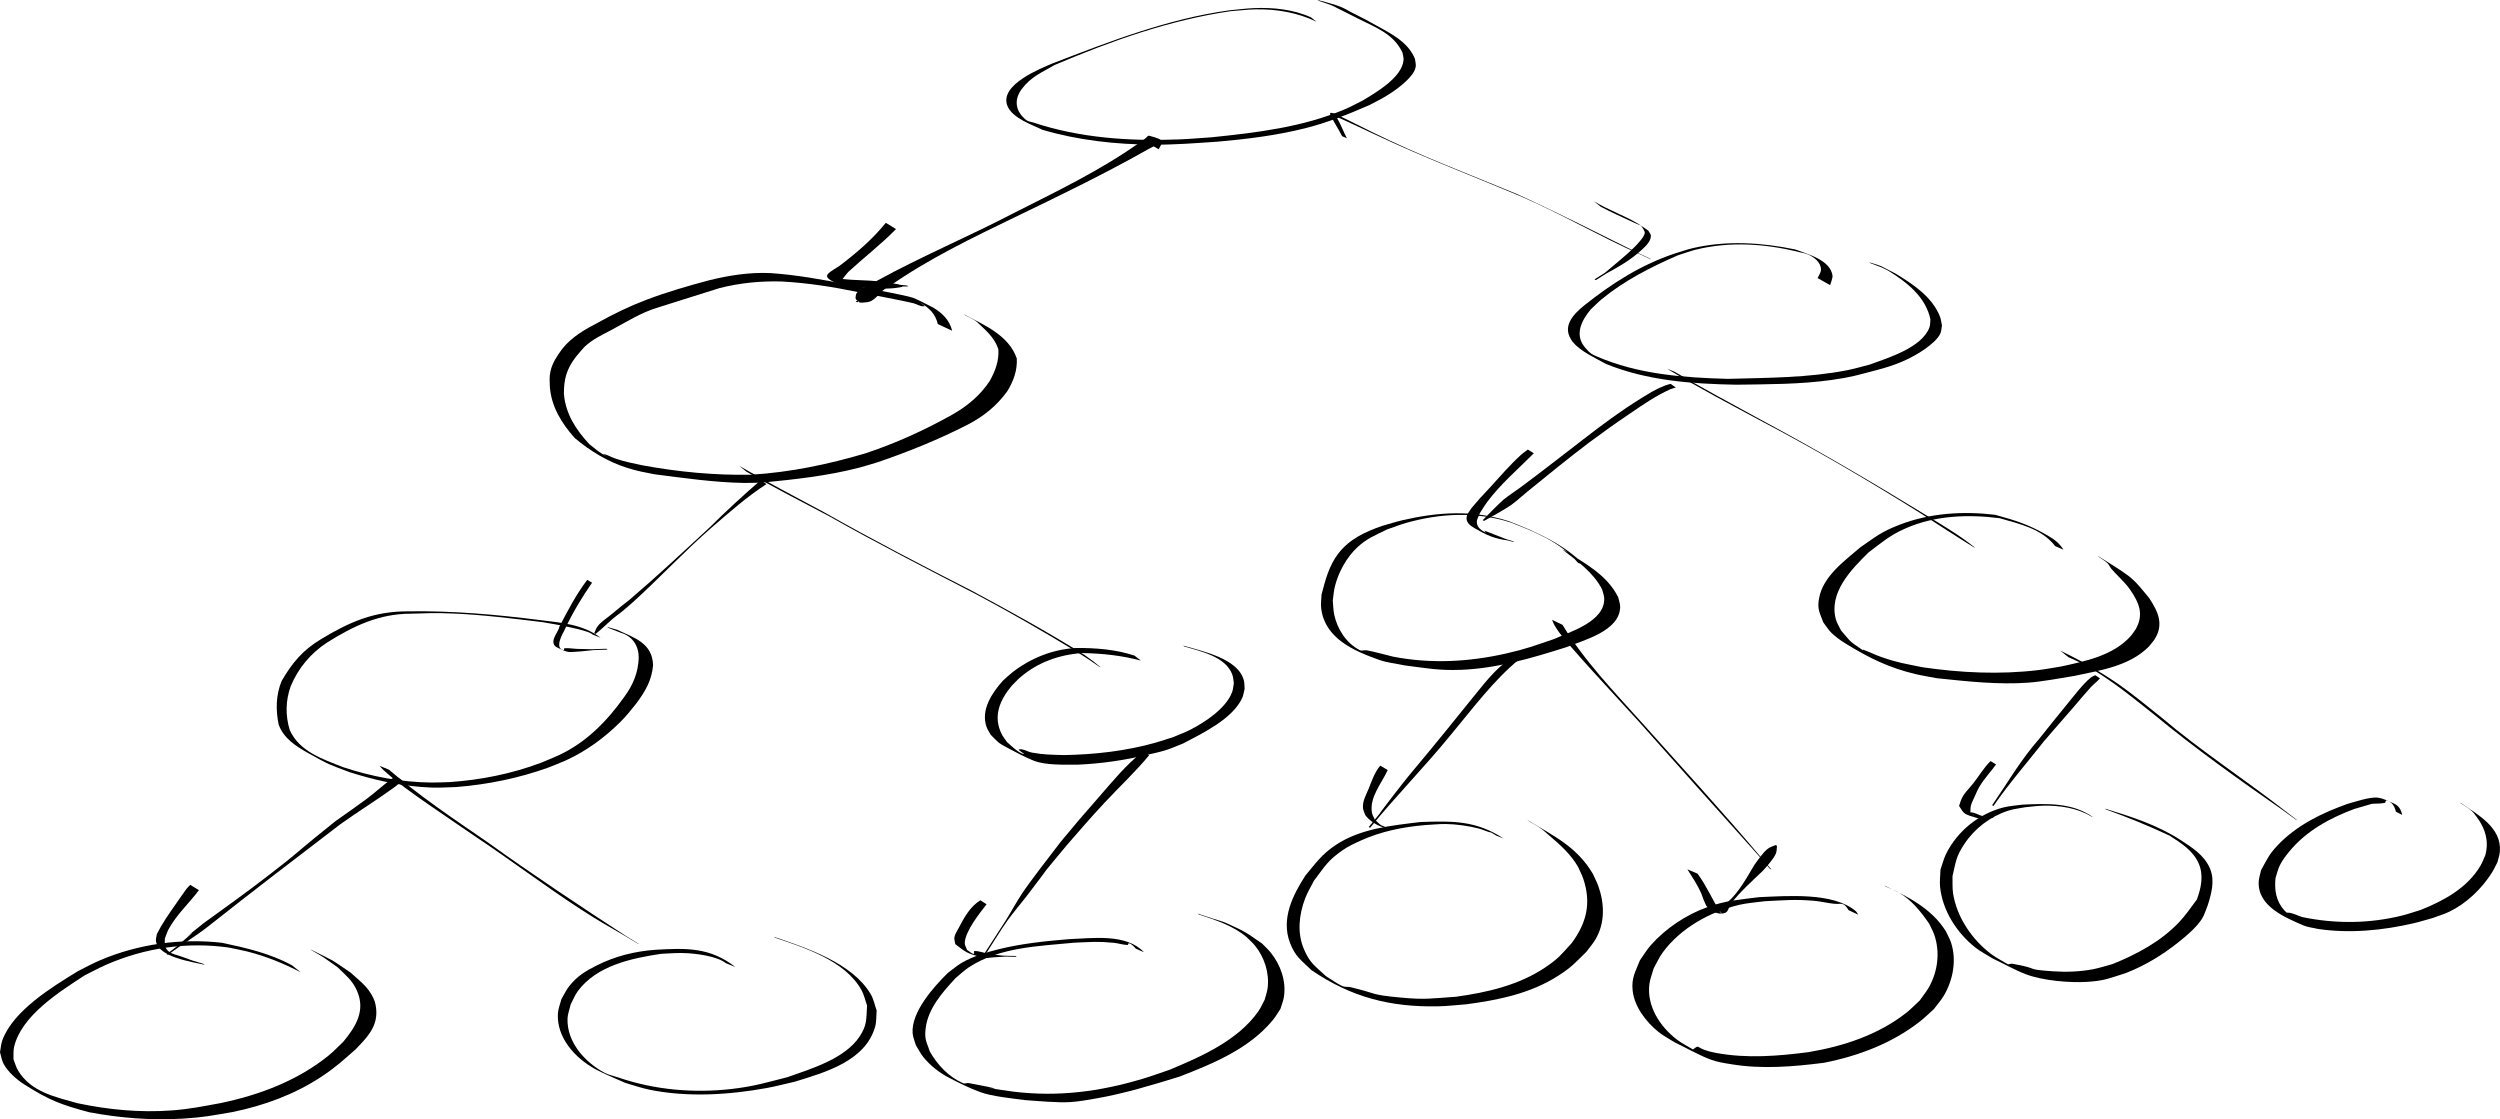 <?xml version="1.0" encoding="UTF-8" standalone="no"?>
<!-- Created with Inkscape (http://www.inkscape.org/) -->

<svg
   width="132.843mm"
   height="59.476mm"
   viewBox="0 0 132.843 59.476"
   version="1.1"
   id="svg1"
   inkscape:version="1.3 (0e150ed6c4, 2023-07-21)"
   sodipodi:docname="drawing.svg"
   xmlns:inkscape="http://www.inkscape.org/namespaces/inkscape"
   xmlns:sodipodi="http://sodipodi.sourceforge.net/DTD/sodipodi-0.dtd"
   xmlns="http://www.w3.org/2000/svg"
   xmlns:svg="http://www.w3.org/2000/svg">
  <sodipodi:namedview
     id="namedview1"
     pagecolor="#ffffff"
     bordercolor="#000000"
     borderopacity="0.25"
     inkscape:showpageshadow="2"
     inkscape:pageopacity="0.0"
     inkscape:pagecheckerboard="0"
     inkscape:deskcolor="#d1d1d1"
     inkscape:document-units="mm"
     inkscape:zoom="1.3959208"
     inkscape:cx="225.29931"
     inkscape:cy="181.95874"
     inkscape:window-width="1358"
     inkscape:window-height="760"
     inkscape:window-x="3"
     inkscape:window-y="3"
     inkscape:window-maximized="1"
     inkscape:current-layer="layer1" />
  <defs
     id="defs1" />
  <g
     inkscape:label="Layer 1"
     inkscape:groupmode="layer"
     id="layer1"
     transform="translate(-22.469,-57.585)">
    <path
       style="fill:#000000;fill-opacity:1;fill-rule:nonzero;stroke:none;stroke-width:0.265"
       id="path365"
       d="m 92.131,58.507 c -0.943,-0.427 -2.008,-0.533 -3.034,-0.491 -0.436,0.018 -0.87,0.078 -1.305,0.117 -3.263,0.449 -6.346,1.649 -9.402,2.824 -0.636,0.275 -2.799,1.121 -2.4,2.227 0.254,0.703 1.413,1.059 1.86,1.294 1.9,0.563 3.897,0.78 5.875,0.794 1.227,0.008 2.222,-0.079 3.446,-0.159 1.566,-0.138 3.139,-0.331 4.667,-0.717 1.17,-0.296 2.278,-0.739 3.381,-1.22 0.701,-0.347 1.393,-0.735 1.964,-1.278 0.203,-0.193 0.465,-0.467 0.513,-0.769 0.022,-0.138 -0.027,-0.279 -0.041,-0.418 -0.301,-0.741 -0.957,-1.161 -1.627,-1.538 -1.005,-0.565 -1.008,-0.558 -1.841,-0.98 -0.523,-0.332 -1.115,-0.447 -1.702,-0.61 0,0 0.063,0.049 0.063,0.049 v 0 c 0.247,0.088 0.501,0.161 0.742,0.265 0.057,0.025 1.258,0.632 1.418,0.713 0.897,0.454 1.824,0.785 2.285,1.773 0.019,0.129 0.067,0.257 0.057,0.387 -0.073,0.94 -1.502,1.753 -2.19,2.167 -0.309,0.151 -0.611,0.319 -0.928,0.454 -2.238,0.953 -4.687,1.242 -7.083,1.489 -0.576,0.038 -1.151,0.09 -1.728,0.113 -2.609,0.102 -5.26,-0.068 -7.75,-0.9 -0.12,-0.041 -0.261,-0.044 -0.361,-0.122 -0.584,-0.454 -0.69,-1.081 -0.231,-1.677 0.495,-0.644 1.033,-0.848 1.733,-1.257 3.002,-1.273 6.108,-2.387 9.348,-2.857 0.443,-0.033 0.886,-0.089 1.33,-0.098 1.111,-0.021 2.234,0.172 3.237,0.658 z" />
    <path
       style="fill:#000000;fill-opacity:1;fill-rule:nonzero;stroke:none;stroke-width:0.265"
       id="path366"
       d="m 84.038,65.517 c 0.23,-0.439 0.386,-0.48 -0.504,-0.719 -0.078,-0.021 -0.133,0.091 -0.198,0.138 -0.115,0.082 -0.228,0.165 -0.343,0.247 -2.088,1.476 -4.402,2.583 -6.676,3.735 -2.385,1.241 -4.869,2.283 -7.227,3.574 -0.186,0.198 -1.072,0.451 -1.139,0.752 -0.103,0.463 0.265,0.189 -0.01,0.359 0,0 0.067,0.044 0.067,0.044 v 0 c 0.344,-0.176 -0.26,0.106 0.563,-0.009 0.449,-0.063 0.675,-0.632 1.076,-0.786 2.147,-1.516 4.526,-2.649 6.886,-3.791 2.347,-1.131 4.691,-2.271 6.96,-3.554 0.134,-0.068 0.266,-0.141 0.403,-0.203 0.074,-0.034 0.272,-0.017 0.229,-0.085 -0.118,-0.186 -0.355,-0.261 -0.533,-0.392 -0.003,0.025 0.005,0.055 -0.009,0.076 -0.056,0.085 -0.165,0.127 -0.216,0.218 z" />
    <path
       style="fill:#000000;fill-opacity:1;fill-rule:nonzero;stroke:none;stroke-width:0.265"
       id="path367"
       d="m 69.538,69.425 c -0.709,0.879 -1.58,1.621 -2.478,2.3 -0.83,0.512 -0.991,0.573 0.323,1.113 0.041,0.017 0.954,0.041 0.955,0.041 0.567,5.3e-4 1.136,0.082 1.702,0.01 0.885,-0.113 -0.186,-0.064 0.694,-0.086 0,0 -0.065,-0.047 -0.065,-0.047 v 0 c -0.947,-0.097 0.204,0.033 -1.032,-0.162 -0.623,-0.099 -1.251,-0.11 -1.88,-0.141 -0.193,-0.016 -0.386,-0.025 -0.578,-0.049 -0.153,-0.019 -0.467,-0.232 -0.455,-0.079 0.016,0.201 0.303,0.27 0.478,0.369 0.039,0.022 -0.059,-0.083 -0.048,-0.126 0.031,-0.124 0.354,-0.489 0.393,-0.537 0.835,-0.769 1.74,-1.461 2.534,-2.275 z" />
    <path
       style="fill:#000000;fill-opacity:1;fill-rule:nonzero;stroke:none;stroke-width:0.265"
       id="path368"
       d="m 73.064,75.161 c -0.146,-0.57 -0.504,-0.923 -0.992,-1.223 -0.357,-0.175 -0.703,-0.373 -1.071,-0.524 -0.166,-0.068 -1.062,-0.247 -1.192,-0.273 -0.762,-0.152 -1.526,-0.294 -2.29,-0.437 -1.362,-0.265 -2.726,-0.514 -4.111,-0.608 -1.114,-0.052 -2.22,0.123 -3.297,0.392 -1.109,0.297 -2.212,0.617 -3.286,1.024 -0.892,0.339 -1.746,0.748 -2.577,1.215 -0.708,0.366 -1.386,0.755 -1.892,1.38 -0.265,0.362 -0.54,0.757 -0.636,1.205 -0.068,0.316 -0.043,0.498 -0.034,0.823 0.08,1.064 0.627,1.941 1.317,2.72 0.823,0.695 1.776,1.274 2.809,1.597 0.551,0.172 0.859,0.219 1.428,0.334 1.577,0.202 3.168,0.433 4.762,0.461 0.322,0.006 0.645,-0.013 0.967,-0.019 1.737,-0.167 3.484,-0.357 5.178,-0.799 0.333,-0.087 0.659,-0.195 0.989,-0.292 1.62,-0.554 3.209,-1.2 4.735,-1.977 0.858,-0.444 1.558,-1.005 2.122,-1.786 0.329,-0.529 0.541,-1.117 0.505,-1.743 -0.429,-1.238 -1.738,-1.778 -2.812,-2.345 0,0 0.062,0.05 0.062,0.05 v 0 c 0.176,0.093 0.362,0.17 0.529,0.279 0.109,0.071 0.198,0.169 0.294,0.256 0.394,0.36 0.78,0.749 0.947,1.269 0.044,0.602 -0.163,1.167 -0.457,1.687 -0.504,0.772 -1.205,1.348 -2.007,1.8 -1.465,0.822 -3.003,1.517 -4.597,2.047 -1.976,0.587 -4.006,1.009 -6.067,1.135 -1.938,0.039 -3.868,-0.146 -5.775,-0.497 -0.574,-0.124 -0.888,-0.174 -1.442,-0.36 -0.217,-0.073 -0.417,-0.196 -0.639,-0.249 -0.072,-0.017 0.241,0.173 0.175,0.137 -0.431,-0.234 -0.548,-0.354 -0.926,-0.657 -0.705,-0.753 -1.264,-1.612 -1.349,-2.668 -0.006,-0.798 0.15,-1.337 0.642,-1.976 0.08,-0.095 0.36,-0.435 0.454,-0.525 0.392,-0.375 0.893,-0.616 1.367,-0.863 0.831,-0.437 1.628,-0.961 2.536,-1.227 1.087,-0.35 2.18,-0.682 3.267,-1.029 1.083,-0.277 2.196,-0.386 3.314,-0.352 1.358,0.074 2.699,0.282 4.03,0.559 0.769,0.152 1.541,0.293 2.309,0.453 0.22,0.046 0.44,0.09 0.658,0.145 0.188,0.047 0.366,0.181 0.559,0.16 0.097,-0.011 -0.143,-0.132 -0.214,-0.198 0.471,0.271 0.82,0.592 0.944,1.141 z" />
    <path
       style="fill:#000000;fill-opacity:1;fill-rule:nonzero;stroke:none;stroke-width:0.265"
       id="path369"
       d="m 94.039,64.934 c -0.179,-0.34 -0.306,-0.699 -0.499,-1.033 -0.013,-0.03 -0.041,-0.057 -0.038,-0.09 0.002,-0.023 0.057,0.011 0.192,0.072 0.131,0.059 0.263,0.117 0.394,0.176 0.479,0.219 1.009,0.469 1.48,0.69 2.496,1.18 5.078,2.162 7.621,3.231 2.197,0.943 4.261,2.16 6.446,3.129 0.19,0.087 0.38,0.175 0.57,0.262 0,0 -0.063,-0.05 -0.063,-0.05 v 0 c -0.19,-0.087 -0.38,-0.175 -0.57,-0.262 -2.152,-1.07 -4.298,-2.158 -6.483,-3.158 -2.577,-1.07 -5.196,-2.051 -7.698,-3.293 -0.543,-0.268 -1.083,-0.545 -1.629,-0.807 -0.049,-0.024 -0.455,-0.249 -0.594,-0.218 -0.053,0.012 0.011,0.176 0.022,0.161 0.179,0.37 0.409,0.71 0.594,1.076 z" />
    <path
       style="fill:#000000;fill-opacity:1;fill-rule:nonzero;stroke:none;stroke-width:0.265"
       id="path370"
       d="m 107.523,68.565 c 0.56,0.31 1.153,0.554 1.729,0.832 0.479,0.231 0.36,0.091 0.522,0.332 0.031,0.08 0.105,0.155 0.094,0.241 -0.03,0.22 -0.444,0.64 -0.543,0.74 -0.489,0.487 -1.048,0.915 -1.569,1.366 -0.186,0.117 -0.371,0.235 -0.557,0.352 0,0 0.067,0.043 0.067,0.043 v 0 c 0.186,-0.117 0.371,-0.235 0.557,-0.352 0.652,-0.352 1.276,-0.71 1.828,-1.21 0.192,-0.174 0.541,-0.469 0.543,-0.789 7.9e-4,-0.103 -0.091,-0.184 -0.136,-0.277 -0.18,-0.122 -0.354,-0.255 -0.541,-0.367 -0.754,-0.454 -1.606,-0.738 -2.355,-1.202 z" />
    <path
       style="fill:#000000;fill-opacity:1;fill-rule:nonzero;stroke:none;stroke-width:0.265"
       id="path371"
       d="m 119.718,72.739 c 0.029,-0.089 0.138,-0.407 0.129,-0.487 -0.098,-0.861 -1.356,-1.168 -1.974,-1.409 -1.773,-0.371 -3.635,-0.49 -5.415,-0.082 -0.337,0.077 -0.663,0.196 -0.995,0.294 -1.798,0.602 -3.348,1.589 -4.818,2.764 -0.617,0.499 -1.222,1.16 -0.596,1.943 0.405,0.506 1.287,0.893 1.754,1.16 2.194,0.894 4.564,1.06 6.906,1.105 1.696,-0.025 3.408,-0.015 5.093,-0.253 1.091,-0.154 1.375,-0.26 2.432,-0.536 0.911,-0.235 1.779,-0.577 2.547,-1.127 0.255,-0.183 0.644,-0.487 0.789,-0.795 0.063,-0.135 0.059,-0.292 0.089,-0.438 -0.035,-0.155 -0.046,-0.318 -0.104,-0.466 -0.414,-1.06 -1.444,-1.732 -2.367,-2.293 -1.012,-0.51 -0.542,-0.329 -1.387,-0.597 0,0 0.063,0.049 0.063,0.049 v 0 c 0.747,0.288 0.431,0.143 0.961,0.408 0.983,0.617 1.967,1.378 2.221,2.575 -0.017,0.141 -0.003,0.29 -0.051,0.424 -0.395,1.084 -2.227,1.631 -3.17,1.978 -0.4,0.1 -0.795,0.221 -1.199,0.3 -2.082,0.41 -4.231,0.401 -6.342,0.46 -2.371,-0.063 -4.773,-0.24 -6.978,-1.196 -0.272,-0.123 -0.317,-0.128 -0.609,-0.467 -0.579,-0.672 -0.194,-1.434 0.292,-2.019 0.197,-0.184 0.384,-0.379 0.591,-0.551 1.197,-0.989 2.619,-1.707 4.032,-2.326 0.324,-0.102 0.642,-0.225 0.972,-0.307 1.794,-0.444 3.677,-0.319 5.455,0.124 0.165,0.043 0.337,0.064 0.494,0.13 0.319,0.134 0.706,0.421 0.697,0.815 -0.003,0.138 -0.115,0.321 -0.179,0.44 z" />
    <path
       style="fill:#000000;fill-opacity:1;fill-rule:nonzero;stroke:none;stroke-width:0.265"
       id="path372"
       d="m 62.882,83.107 c -0.918,0.797 -1.812,1.617 -2.675,2.474 -1.416,1.308 -2.822,2.627 -4.29,3.876 -1.706,1.342 0.41,-0.331 -1.039,0.838 -0.225,0.181 -0.5,0.352 -0.671,0.596 -0.072,0.103 -0.108,0.226 -0.163,0.339 0,0 0.069,0.041 0.069,0.041 v 0 c 0.345,-0.264 0.634,-0.571 0.967,-0.849 0.156,-0.131 0.325,-0.245 0.482,-0.374 0.186,-0.153 0.365,-0.315 0.547,-0.472 1.417,-1.288 2.724,-2.692 4.168,-3.952 0.943,-0.81 1.874,-1.64 2.921,-2.317 z" />
    <path
       style="fill:#000000;fill-opacity:1;fill-rule:nonzero;stroke:none;stroke-width:0.265"
       id="path373"
       d="m 53.672,88.398 c -0.587,0.773 -1.038,1.636 -1.482,2.495 -0.048,0.268 -0.424,0.636 -0.286,0.935 0.033,0.073 0.104,0.129 0.176,0.164 0.64,0.313 0.57,0.242 1.216,0.21 0.951,-0.097 0.465,-0.063 1.459,-0.098 0,0 -0.065,-0.047 -0.065,-0.047 v 0 c -1.034,0.036 -0.507,0.032 -1.583,0.007 -0.215,-0.011 -0.43,-0.053 -0.644,-0.033 -0.035,0.003 -0.008,0.104 -0.043,0.098 -0.514,-0.091 -0.049,-0.881 0.051,-1.077 0.41,-0.88 0.904,-1.709 1.459,-2.505 z" />
    <path
       style="fill:#000000;fill-opacity:1;fill-rule:nonzero;stroke:none;stroke-width:0.265"
       id="path374"
       d="m 54.384,91.474 c -0.942,-0.721 -2.092,-0.799 -3.228,-0.941 -2.331,-0.296 -4.67,-0.502 -7.021,-0.464 -1.797,-2.01e-4 -3.08,0.559 -4.58,1.462 -0.988,0.585 -1.561,1.271 -2.124,2.244 -0.303,0.743 -0.316,1.543 -0.153,2.318 0.269,0.733 0.918,1.147 1.574,1.513 1.215,0.677 1.059,0.577 2.191,1.009 1.237,0.395 2.521,0.687 3.819,0.788 0.796,0.062 1.067,0.03 1.863,0.002 1.653,-0.132 3.306,-0.468 4.869,-1.03 0.322,-0.116 0.633,-0.258 0.949,-0.387 1.079,-0.492 2.055,-1.209 2.895,-2.045 0.326,-0.324 0.551,-0.619 0.837,-0.971 0.488,-0.659 0.821,-1.218 0.898,-2.039 -0.038,-1.176 -0.985,-1.454 -1.921,-1.887 -0.173,-0.049 -0.347,-0.098 -0.52,-0.147 0,0 0.063,0.049 0.063,0.049 v 0 c 0.221,0.087 0.441,0.174 0.662,0.26 0.623,0.182 0.956,0.697 0.952,1.329 -0.024,0.77 -0.299,1.442 -0.757,2.064 -0.925,1.301 -2.035,2.443 -3.508,3.121 -0.31,0.132 -0.616,0.276 -0.931,0.395 -1.555,0.585 -3.199,0.913 -4.854,1.025 -0.312,0.008 -0.624,0.027 -0.936,0.025 -1.603,-0.013 -3.199,-0.312 -4.718,-0.816 -1.082,-0.429 -2.327,-0.827 -2.841,-1.977 -0.232,-0.769 -0.223,-1.561 0.052,-2.323 0.399,-0.962 1.061,-1.756 1.938,-2.327 1.395,-0.875 2.763,-1.531 4.454,-1.53 0.958,-0.027 1.208,-0.049 2.179,-0.011 1.614,0.063 3.217,0.269 4.819,0.462 0.759,0.121 2.488,0.442 2.647,0.656 z" />
    <path
       style="fill:#000000;fill-opacity:1;fill-rule:nonzero;stroke:none;stroke-width:0.265"
       id="path375"
       d="m 62.14,82.653 c 1.436,0.83 2.913,1.586 4.379,2.358 2.572,1.456 5.203,2.799 7.828,4.156 1.817,0.97 3.604,1.997 5.362,3.071 0.835,0.533 0.446,0.274 1.171,0.774 0,0 0.074,0.03 0.074,0.03 v 0 C 80.43,92.619 80.714,92.838 80.099,92.389 78.151,91.17 76.132,90.06 74.107,88.974 71.47,87.631 68.845,86.268 66.269,84.81 64.755,84.001 63.236,83.202 61.752,82.341 Z" />
    <path
       style="fill:#000000;fill-opacity:1;fill-rule:nonzero;stroke:none;stroke-width:0.265"
       id="path376"
       d="m 82.754,92.422 c -1.009,-0.333 -2.075,-0.413 -3.131,-0.404 -1.238,0.076 -2.39,0.539 -3.367,1.299 -0.174,0.136 -0.33,0.293 -0.496,0.439 -0.576,0.641 -1.187,1.548 -0.869,2.455 0.052,0.149 0.148,0.278 0.221,0.417 0.375,0.373 0.364,0.416 0.849,0.672 0.466,0.246 0.929,0.5 1.417,0.698 0.647,0.262 1.653,0.216 2.335,0.22 1.277,-0.052 2.542,-0.24 3.783,-0.539 0.315,-0.076 0.633,-0.14 0.941,-0.239 0.307,-0.098 0.602,-0.234 0.903,-0.351 1.017,-0.532 2.632,-1.306 3.137,-2.418 0.069,-0.152 0.085,-0.323 0.128,-0.484 -0.014,-0.151 -0.001,-0.307 -0.041,-0.453 -0.313,-1.17 -2.212,-1.543 -3.226,-1.846 0,0 0.063,0.049 0.063,0.049 v 0 c 0.846,0.253 2.199,0.534 2.55,1.495 0.052,0.142 0.054,0.298 0.081,0.447 -0.03,0.161 -0.034,0.329 -0.091,0.482 -0.323,0.862 -1.424,1.589 -2.199,1.988 -0.294,0.152 -0.608,0.264 -0.912,0.396 -0.32,0.101 -0.637,0.213 -0.961,0.304 -1.575,0.444 -3.224,0.629 -4.856,0.659 -0.698,-0.025 -1.035,-0.011 -1.715,-0.134 -0.229,-0.042 -0.449,-0.211 -0.678,-0.169 -0.115,0.021 0.364,0.266 0.249,0.247 -0.275,-0.045 -0.699,-0.468 -0.893,-0.64 -0.093,-0.138 -0.203,-0.266 -0.278,-0.415 -0.474,-0.947 -0.107,-1.803 0.519,-2.558 0.152,-0.152 0.295,-0.314 0.457,-0.455 0.93,-0.807 2.096,-1.219 3.315,-1.298 1.043,0.02 2.096,0.128 3.104,0.402 z" />
    <path
       style="fill:#000000;fill-opacity:1;fill-rule:nonzero;stroke:none;stroke-width:0.265"
       id="path377"
       d="m 111.242,77.982 c -0.1,0.03 -0.203,0.05 -0.3,0.089 -0.521,0.208 -0.764,0.369 -1.269,0.679 -1.075,0.661 -2.066,1.403 -3.064,2.174 -1.112,0.857 -2.218,1.722 -3.346,2.558 -0.305,0.226 -0.628,0.428 -0.921,0.67 -0.18,0.148 -0.872,0.855 -1.085,1.071 0,0 0.068,0.043 0.068,0.043 v 0 c 0.36,-0.202 1.142,-0.631 1.441,-0.846 0.302,-0.217 0.573,-0.473 0.861,-0.708 1.079,-0.883 2.161,-1.761 3.272,-2.604 1.121,-0.815 1.115,-0.824 2.203,-1.564 0.678,-0.46 1.373,-0.944 2.127,-1.276 0.092,-0.041 0.193,-0.06 0.289,-0.091 z" />
    <path
       style="fill:#000000;fill-opacity:1;fill-rule:nonzero;stroke:none;stroke-width:0.265"
       id="path378"
       d="m 103.652,81.473 c -0.119,0.092 -0.245,0.176 -0.356,0.277 -0.58,0.524 -1.094,1.125 -1.62,1.701 -0.924,1.01 -0.227,0.212 -1.021,1.138 -0.082,0.143 -0.208,0.268 -0.246,0.428 -0.074,0.318 0.182,0.498 0.411,0.632 0.658,0.384 1.062,0.559 1.757,0.651 0.117,0.031 0.235,0.063 0.352,0.094 0,0 -0.063,-0.049 -0.063,-0.049 v 0 c -0.128,-0.04 -0.256,-0.08 -0.385,-0.12 -0.012,-0.005 -1.116,-0.439 -1.125,-0.442 -0.038,-0.009 0.092,0.117 0.058,0.101 -0.213,-0.101 -0.48,-0.283 -0.471,-0.567 0.005,-0.163 0.107,-0.309 0.161,-0.463 0.123,-0.19 0.236,-0.387 0.37,-0.569 0.719,-0.973 1.648,-1.76 2.497,-2.613 z" />
    <path
       style="fill:#000000;fill-opacity:1;fill-rule:nonzero;stroke:none;stroke-width:0.265"
       id="path379"
       d="m 106.705,87.657 c -1.095,-1.142 -2.606,-1.814 -4.059,-2.377 -1.898,-0.608 -3.73,-0.497 -5.653,-0.052 -0.367,0.085 -0.725,0.203 -1.088,0.304 -0.887,0.309 -1.729,0.697 -2.317,1.46 -0.496,0.643 -0.696,1.418 -0.896,2.185 -0.006,0.245 -0.049,0.491 -0.019,0.734 0.193,1.596 1.731,2.257 3.071,2.735 0.436,0.155 0.904,0.197 1.356,0.295 1.139,0.146 1.818,0.28 2.974,0.238 1.928,-0.07 3.797,-0.626 5.621,-1.203 0.906,-0.37 2.836,-0.853 2.866,-2.132 0.004,-0.178 -0.07,-0.349 -0.105,-0.524 -0.593,-1.193 -1.793,-1.821 -2.879,-2.497 0,0 -0.074,-0.029 -0.074,-0.029 v 0 c 0.783,0.613 1.636,1.206 2.099,2.113 0.037,0.16 0.108,0.316 0.112,0.48 0.03,1.228 -1.81,1.767 -2.661,2.152 -1.043,0.353 -1.462,0.524 -2.564,0.773 -1.98,0.448 -3.995,0.554 -5.996,0.165 -0.464,-0.112 -0.923,-0.245 -1.392,-0.336 -0.124,-0.024 -0.267,0.047 -0.38,-0.011 -0.711,-0.366 -1.185,-1.107 -1.352,-1.868 -0.055,-0.25 -0.053,-0.51 -0.079,-0.765 0.038,-0.253 0.051,-0.512 0.114,-0.76 0.193,-0.762 0.623,-1.545 1.204,-2.082 0.508,-0.469 0.952,-0.632 1.567,-0.938 0.34,-0.116 0.674,-0.25 1.019,-0.348 1.814,-0.513 3.717,-0.607 5.525,-0.03 1.295,0.5 2.682,1.06 3.599,2.15 z" />
    <path
       style="fill:#000000;fill-opacity:1;fill-rule:nonzero;stroke:none;stroke-width:0.265"
       id="path380"
       d="m 111.051,77.179 c 1.682,1.019 3.43,1.931 5.162,2.863 2.833,1.491 5.591,3.113 8.303,4.812 0.942,0.609 1.879,1.222 2.834,1.811 0,0 0.074,0.029 0.074,0.029 v 0 c -0.795,-0.648 -1.681,-1.164 -2.553,-1.702 -2.915,-1.784 -5.864,-3.512 -8.877,-5.126 -1.532,-0.835 -3.067,-1.664 -4.574,-2.543 z" />
    <path
       style="fill:#000000;fill-opacity:1;fill-rule:nonzero;stroke:none;stroke-width:0.265"
       id="path381"
       d="m 132.113,86.795 c -0.196,-0.335 -0.49,-0.554 -0.824,-0.747 -1.017,-0.591 -1.687,-0.801 -2.802,-1.108 -1.704,-0.205 -3.476,-0.095 -5.09,0.532 -0.989,0.384 -1.223,0.613 -2.079,1.198 -0.842,0.731 -1.981,1.529 -2.192,2.72 -0.102,0.574 0.036,0.741 0.226,1.262 0.146,0.187 0.266,0.398 0.437,0.562 0.215,0.207 0.459,0.387 0.713,0.544 1.279,0.791 2.344,1.316 3.783,1.653 0.367,0.086 0.741,0.142 1.111,0.213 1.609,0.168 3.248,0.353 4.869,0.234 0.693,-0.051 1.759,-0.245 2.443,-0.36 1.347,-0.29 2.869,-0.508 3.904,-1.516 0.119,-0.116 0.212,-0.255 0.318,-0.382 0.542,-0.815 0.228,-1.496 -0.259,-2.237 -0.346,-0.409 -0.68,-0.864 -1.113,-1.188 -0.495,-0.372 -1.038,-0.676 -1.557,-1.014 0,0 -0.074,-0.029 -0.074,-0.029 v 0 c 0.175,0.125 0.366,0.23 0.524,0.375 0.087,0.08 0.127,0.202 0.203,0.293 0.322,0.384 0.718,0.707 1.006,1.121 0.476,0.696 0.743,1.302 0.295,2.098 -0.093,0.127 -0.174,0.264 -0.28,0.38 -0.934,1.027 -2.389,1.317 -3.679,1.6 -0.408,0.064 -0.814,0.144 -1.224,0.193 -2.043,0.244 -4.119,0.145 -6.15,-0.153 -0.926,-0.19 -1.291,-0.233 -2.18,-0.542 -0.333,-0.115 -0.649,-0.275 -0.981,-0.396 -0.013,-0.005 0.021,0.05 0.009,0.042 -0.792,-0.54 -0.589,-0.387 -1.171,-1.054 -0.092,-0.199 -0.22,-0.385 -0.277,-0.596 -0.388,-1.423 0.822,-2.651 1.729,-3.547 0.715,-0.538 1.112,-0.9 1.943,-1.271 1.576,-0.705 3.34,-0.768 5.025,-0.556 1.059,0.305 2.249,0.56 2.953,1.481 z" />
    <path
       style="fill:#000000;fill-opacity:1;fill-rule:nonzero;stroke:none;stroke-width:0.265"
       id="path382"
       d="m 43.494,98.829 c -0.067,0.044 -0.137,0.085 -0.202,0.133 -0.465,0.342 -0.889,0.736 -1.352,1.082 -0.474,0.353 -1.162,0.833 -1.638,1.168 -0.354,0.285 -0.71,0.568 -1.061,0.856 -1.565,1.285 -0.816,0.721 -2.458,1.995 -1.141,0.886 -2.315,1.724 -3.485,2.57 -2.74,2.205 0.856,-0.724 -1.411,1.222 -0.178,0.153 -0.373,0.284 -0.559,0.426 0,0 0.068,0.043 0.068,0.043 v 0 c 0.704,-0.537 1.463,-0.978 2.157,-1.53 2.316,-1.831 4.661,-3.626 7.008,-5.417 0.933,-0.667 1.912,-1.27 2.84,-1.942 0.195,-0.141 0.284,-0.228 0.45,-0.378 z" />
    <path
       style="fill:#000000;fill-opacity:1;fill-rule:nonzero;stroke:none;stroke-width:0.265"
       id="path383"
       d="m 32.577,104.604 c -0.066,0.071 -0.139,0.136 -0.199,0.212 -0.078,0.098 -0.562,0.8 -0.596,0.848 -0.364,0.519 -0.693,0.988 -0.979,1.555 -0.014,0.136 -0.072,0.274 -0.042,0.407 0.181,0.823 1.863,1.062 2.581,1.224 0,0 -0.063,-0.049 -0.063,-0.049 v 0 c -0.63,-0.187 -0.489,-0.135 -1.175,-0.39 -0.354,-0.131 -0.721,-0.145 -0.858,-0.537 -0.046,-0.131 -0.011,-0.278 -0.017,-0.416 0.066,-0.165 0.114,-0.339 0.198,-0.496 0.418,-0.775 1.092,-1.376 1.611,-2.077 z" />
    <path
       style="fill:#000000;fill-opacity:1;fill-rule:nonzero;stroke:none;stroke-width:0.265"
       id="path384"
       d="m 37.979,108.875 c -1.156,-0.628 -2.43,-0.921 -3.706,-1.192 -2.194,-0.251 -4.446,0.061 -6.484,0.926 -0.4,0.17 -0.78,0.383 -1.17,0.575 -1.356,0.833 -3.441,2.089 -4.024,3.674 -0.075,0.204 -0.084,0.426 -0.126,0.639 0.064,0.207 0.089,0.43 0.192,0.621 0.227,0.424 0.701,0.839 1.095,1.089 1.359,0.862 1.979,1.083 3.449,1.479 1.637,0.308 3.316,0.443 4.981,0.34 1.151,-0.071 1.533,-0.165 2.659,-0.353 1.666,-0.346 3.283,-0.934 4.707,-1.877 0.789,-0.523 1.111,-0.84 1.809,-1.447 0.56,-0.58 1.137,-1.149 1.106,-2.017 -0.008,-0.234 -0.049,-0.473 -0.146,-0.686 -0.283,-0.622 -0.735,-0.933 -1.226,-1.382 -1.285,-0.865 -0.581,-0.444 -2.129,-1.234 0,0 0.062,0.05 0.062,0.05 v 0 c 0.869,0.513 0.407,0.22 1.374,0.899 0.429,0.421 0.778,0.679 1.029,1.238 0.479,1.067 -0.054,1.919 -0.723,2.727 -0.261,0.244 -0.504,0.508 -0.782,0.733 -1.661,1.341 -3.682,2.097 -5.751,2.527 -0.968,0.174 -1.606,0.314 -2.591,0.387 -1.675,0.123 -3.366,-0.037 -5.005,-0.386 -1.185,-0.336 -2.45,-0.591 -3.145,-1.726 -0.114,-0.186 -0.166,-0.404 -0.248,-0.606 0.011,-0.221 -0.018,-0.447 0.033,-0.662 0.395,-1.671 2.427,-2.933 3.748,-3.797 0.388,-0.191 0.768,-0.401 1.165,-0.574 2.047,-0.89 4.256,-1.213 6.47,-0.908 0.333,0.071 0.669,0.129 1,0.212 0.994,0.25 1.942,0.636 2.849,1.108 z" />
    <path
       style="fill:#000000;fill-opacity:1;fill-rule:nonzero;stroke:none;stroke-width:0.265"
       id="path385"
       d="m 42.637,98.278 c 0.066,0.072 0.126,0.149 0.197,0.215 0.736,0.682 1.576,1.259 2.395,1.832 0.455,0.319 2.165,1.483 2.596,1.777 1.863,1.243 3.649,2.6 5.53,3.818 0.958,0.621 1.314,0.812 2.274,1.368 0.243,0.145 0.485,0.291 0.728,0.436 0,0 0.075,0.029 0.075,0.029 v 0 c -0.225,-0.139 -0.451,-0.277 -0.676,-0.416 -2.512,-1.634 -5.005,-3.294 -7.44,-5.043 -1.768,-1.213 -3.554,-2.41 -5.181,-3.812 z" />
    <path
       style="fill:#000000;fill-opacity:1;fill-rule:nonzero;stroke:none;stroke-width:0.265"
       id="path386"
       d="m 61.543,108.969 c -1.348,-1.054 -2.609,-1.01 -4.237,-0.916 -1.101,0.079 -2.148,0.338 -3.135,0.836 -0.611,0.308 -1.024,0.558 -1.454,1.095 -0.169,0.212 -0.279,0.465 -0.419,0.697 -0.061,0.252 -0.169,0.497 -0.184,0.757 -0.074,1.291 0.92,2.372 1.979,2.953 0.515,0.282 1.067,0.49 1.601,0.735 0.428,0.121 0.847,0.274 1.283,0.363 2.027,0.411 4.198,0.279 6.22,-0.087 0.502,-0.091 0.996,-0.224 1.494,-0.336 1.589,-0.488 3.77,-1.087 4.283,-2.935 0.076,-0.275 0.052,-0.569 0.078,-0.853 -0.103,-0.285 -0.157,-0.593 -0.309,-0.855 -0.974,-1.668 -3.421,-2.471 -5.142,-3.055 0,0 0.063,0.049 0.063,0.049 v 0 c 1.57,0.533 3.71,1.21 4.579,2.773 0.142,0.255 0.2,0.549 0.3,0.823 -0.05,0.708 0.017,1.023 -0.397,1.65 -0.781,1.181 -2.57,1.712 -3.815,2.154 -1.145,0.291 -1.808,0.499 -2.995,0.634 -2.018,0.229 -4.078,0.049 -6.001,-0.609 -0.248,-0.085 -0.513,-0.131 -0.745,-0.255 -1.036,-0.555 -2.005,-1.623 -1.964,-2.873 0.008,-0.255 0.11,-0.499 0.165,-0.748 0.125,-0.235 0.218,-0.491 0.376,-0.706 1.006,-1.371 2.868,-1.757 4.437,-1.992 0.357,-0.014 0.714,-0.046 1.072,-0.043 0.82,0.008 1.928,0.186 2.365,0.541 z" />
    <path
       style="fill:#000000;fill-opacity:1;fill-rule:nonzero;stroke:none;stroke-width:0.265"
       id="path387"
       d="m 83.203,97.516 c -0.912,0.713 -1.646,1.624 -2.402,2.492 -1.294,1.485 -0.655,0.737 -1.963,2.3 -0.525,0.686 -1.59,2.05 -2.068,2.767 -0.3,0.449 -0.551,0.929 -0.838,1.387 -0.441,0.702 -0.905,1.388 -1.347,2.09 0,0 0.069,0.04 0.069,0.04 v 0 c 0.311,-0.495 1.043,-1.669 1.347,-2.089 0.319,-0.441 0.677,-0.853 1.009,-1.285 1.811,-2.36 0.257,-0.437 2.143,-2.72 0.762,-0.873 1.231,-1.427 2.016,-2.267 0.785,-0.84 1.627,-1.629 2.362,-2.514 z" />
    <path
       style="fill:#000000;fill-opacity:1;fill-rule:nonzero;stroke:none;stroke-width:0.265"
       id="path388"
       d="m 74.564,105.424 c -0.553,0.334 -0.865,0.923 -1.157,1.478 -0.082,0.155 -0.187,0.305 -0.222,0.476 -0.025,0.124 0.032,0.251 0.047,0.377 0.545,0.414 0.575,0.488 1.473,0.713 0.187,0.047 0.385,-0.006 0.577,-0.015 1.026,-0.047 0.167,-0.048 1.212,-0.025 0,0 -0.065,-0.047 -0.065,-0.047 v 0 c -0.695,-0.015 -0.645,0.007 -1.396,-0.112 -0.264,-0.042 -0.52,-0.152 -0.786,-0.15 -0.053,2.6e-4 0.016,0.163 -0.036,0.155 -0.138,-0.022 -0.239,-0.146 -0.359,-0.218 -0.039,-0.124 -0.124,-0.241 -0.118,-0.371 0.025,-0.618 0.777,-1.556 1.158,-2.05 z" />
    <path
       style="fill:#000000;fill-opacity:1;fill-rule:nonzero;stroke:none;stroke-width:0.265"
       id="path389"
       d="m 83.255,108.182 c -0.94,-1.007 -2.743,-0.738 -3.971,-0.694 -1.259,0.103 -2.521,0.233 -3.751,0.537 -0.641,0.159 -1.381,0.384 -1.96,0.72 -0.268,0.156 -0.5,0.367 -0.751,0.55 -0.73,0.722 -1.941,2.063 -1.859,3.191 0.016,0.219 0.114,0.424 0.171,0.635 0.133,0.211 0.242,0.44 0.398,0.634 0.367,0.454 0.849,0.829 1.365,1.098 0.545,0.284 1.098,0.558 1.675,0.769 0.609,0.222 1.711,0.333 2.338,0.417 0.663,0.048 1.775,0.152 2.443,0.107 0.455,-0.03 0.905,-0.113 1.353,-0.191 1.517,-0.264 2.973,-0.71 4.441,-1.162 1.793,-0.696 3.698,-1.477 4.958,-3.005 0.153,-0.185 0.269,-0.397 0.404,-0.595 0.061,-0.21 0.149,-0.415 0.183,-0.631 0.134,-0.841 -0.178,-1.712 -0.702,-2.362 -0.139,-0.173 -0.308,-0.32 -0.462,-0.48 -0.817,-0.56 -0.822,-0.607 -1.894,-1.084 -0.226,-0.101 -0.469,-0.157 -0.704,-0.235 -0.274,-0.091 -0.549,-0.18 -0.823,-0.27 0,0 0.063,0.049 0.063,0.049 v 0 c 0.893,0.293 1.804,0.584 2.536,1.197 0.15,0.152 0.315,0.292 0.45,0.457 0.502,0.615 0.773,1.463 0.671,2.257 -0.027,0.21 -0.104,0.41 -0.156,0.615 -0.112,0.205 -0.202,0.424 -0.336,0.615 -1.082,1.551 -3.041,2.409 -4.72,3.11 -0.478,0.16 -0.951,0.336 -1.434,0.48 -2.291,0.684 -4.488,0.969 -6.87,0.68 -3.729,-0.543 1.225,0.217 -2.357,-0.453 -0.104,-0.019 -0.221,0.046 -0.318,0.003 -0.76,-0.34 -1.342,-0.956 -1.749,-1.664 -0.191,-0.549 -0.303,-0.666 -0.231,-1.254 0.129,-1.057 0.899,-1.917 1.588,-2.662 0.233,-0.19 0.448,-0.405 0.699,-0.571 1.636,-1.083 3.722,-1.127 5.602,-1.313 0.926,-0.035 1.219,-0.081 2.109,0.006 0.246,0.024 0.486,0.109 0.733,0.116 0.038,0.001 0.03,-0.1 0.067,-0.093 0.143,0.025 0.279,0.192 0.373,0.291 z" />
    <path
       style="fill:#000000;fill-opacity:1;fill-rule:nonzero;stroke:none;stroke-width:0.265"
       id="path390"
       d="m 102.966,92.432 c -0.88,0.51 -1.498,1.311 -2.129,2.086 -0.751,0.922 -0.815,1.005 -1.58,1.955 -0.306,0.373 -0.61,0.746 -0.917,1.118 -0.896,1.084 -0.964,1.133 -1.807,2.225 -1.454,1.884 -0.041,0.125 -1.333,1.715 0,0 0.069,0.041 0.069,0.041 v 0 c 1.372,-1.687 2.905,-3.238 4.279,-4.925 1.168,-1.394 2.259,-2.895 3.675,-4.052 z" />
    <path
       style="fill:#000000;fill-opacity:1;fill-rule:nonzero;stroke:none;stroke-width:0.265"
       id="path391"
       d="m 95.813,98.269 c -0.311,0.362 -0.454,0.828 -0.633,1.262 -0.134,0.324 -0.31,0.614 -0.287,0.981 0.009,0.136 0.082,0.26 0.124,0.39 0.344,0.451 0.875,0.658 1.408,0.785 0,0 -0.063,-0.049 -0.063,-0.049 v 0 c -0.575,-0.235 -0.437,-0.118 -0.841,-0.501 -0.051,-0.126 -0.131,-0.243 -0.153,-0.377 -0.131,-0.827 0.523,-1.556 0.841,-2.257 z" />
    <path
       style="fill:#000000;fill-opacity:1;fill-rule:nonzero;stroke:none;stroke-width:0.265"
       id="path392"
       d="m 102.366,102.141 c -1.473,-0.964 -2.716,-0.936 -4.421,-0.876 -1.527,0.187 -3.191,0.344 -4.51,1.228 -0.739,0.495 -1.035,0.942 -1.597,1.61 -0.679,1.051 -1.306,2.304 -0.824,3.576 0.281,0.741 0.591,0.92 1.146,1.46 2.129,1.447 4.192,1.97 6.734,1.919 0.5,-0.01 0.997,-0.072 1.495,-0.108 1.701,-0.226 3.416,-0.574 4.88,-1.517 0.741,-0.478 0.888,-0.677 1.495,-1.273 0.16,-0.217 0.341,-0.419 0.479,-0.65 0.517,-0.867 0.49,-1.898 0.162,-2.829 -0.082,-0.232 -0.201,-0.448 -0.301,-0.672 -0.846,-1.426 -2.044,-1.985 -3.407,-2.811 0,0 -0.075,-0.029 -0.075,-0.029 v 0 c 0.236,0.143 0.482,0.272 0.709,0.429 0.161,0.112 0.303,0.249 0.452,0.376 0.583,0.496 1.154,1.003 1.541,1.677 0.094,0.215 0.208,0.423 0.282,0.646 0.425,1.287 0.169,2.32 -0.613,3.391 -0.566,0.615 -0.685,0.813 -1.407,1.299 -1.413,0.95 -3.092,1.334 -4.753,1.563 -1.343,0.092 -1.624,0.167 -2.965,0.04 -1.651,-0.157 -1.127,-0.189 -2.641,-0.55 -0.139,-0.033 -0.294,0.004 -0.424,-0.055 -0.313,-0.141 -0.587,-0.355 -0.881,-0.533 -0.576,-0.541 -0.838,-0.674 -1.158,-1.412 -0.379,-0.875 -0.272,-1.847 0.058,-2.719 0.125,-0.329 0.315,-0.63 0.472,-0.945 0.586,-0.764 0.724,-1.067 1.535,-1.624 0.296,-0.204 0.626,-0.356 0.954,-0.504 1.076,-0.486 2.219,-0.716 3.39,-0.819 0.372,-0.019 0.744,-0.061 1.116,-0.058 0.531,0.005 1.209,0.099 1.73,0.233 0.193,0.05 0.375,0.133 0.564,0.194 0.04,0.013 0.084,0.008 0.122,0.026 0.095,0.046 0.181,0.109 0.271,0.163 z" />
    <path
       style="fill:#000000;fill-opacity:1;fill-rule:nonzero;stroke:none;stroke-width:0.265"
       id="path393"
       d="m 104.94,90.522 c 0.046,0.1 0.081,0.206 0.137,0.301 0.301,0.506 0.674,0.905 1.066,1.355 0.322,0.37 0.649,0.735 0.979,1.098 0.81,0.893 1.63,1.776 2.443,2.667 2.122,2.389 4.253,4.77 6.388,7.148 0.19,0.222 0.381,0.445 0.571,0.667 0,0 0.074,0.031 0.074,0.031 v 0 c -0.19,-0.222 -0.381,-0.445 -0.571,-0.667 -2.035,-2.421 -4.181,-4.744 -6.285,-7.105 -1.493,-1.669 -3.085,-3.306 -4.248,-5.232 z" />
    <path
       style="fill:#000000;fill-opacity:1;fill-rule:nonzero;stroke:none;stroke-width:0.265"
       id="path394"
       d="m 112.132,103.778 c 0.26,0.413 0.535,0.823 0.734,1.27 0.177,0.48 0.083,0.254 0.276,0.679 0.274,0.228 0.534,0.502 0.986,0.369 0.192,-0.057 0.203,-0.346 0.326,-0.504 0.498,-0.64 1.119,-1.191 1.703,-1.75 0.189,-0.223 0.566,-0.619 0.683,-0.918 0.048,-0.124 0.035,-0.263 0.052,-0.395 0,0 -0.069,-0.041 -0.069,-0.041 v 0 c -0.134,0.062 -0.283,0.099 -0.402,0.186 -0.272,0.198 -0.552,0.63 -0.739,0.884 -0.399,0.668 -0.796,1.409 -1.38,1.94 -0.158,0.143 -0.455,0.154 -0.533,0.352 -0.04,0.101 0.535,0.553 0.112,0.207 -0.428,-0.67 -0.734,-1.407 -1.208,-2.046 z" />
    <path
       style="fill:#000000;fill-opacity:1;fill-rule:nonzero;stroke:none;stroke-width:0.265"
       id="path395"
       d="m 121.212,106.19 c -0.047,-0.065 -0.079,-0.144 -0.141,-0.196 -1.199,-1.013 -3.667,-0.794 -5.116,-0.738 -1.033,0.134 -1.76,0.174 -2.755,0.528 -1.131,0.403 -2.225,1.132 -3.021,2.035 -0.215,0.244 -0.378,0.528 -0.568,0.792 -0.239,0.606 -0.462,0.943 -0.388,1.615 0.095,0.863 0.725,1.675 1.38,2.198 0.265,0.212 0.571,0.367 0.857,0.55 0.63,0.302 1.237,0.655 1.889,0.907 0.357,0.138 0.741,0.192 1.118,0.254 1.632,0.271 3.288,0.13 4.915,-0.076 1.826,-0.358 3.621,-1.034 5.099,-2.19 0.26,-0.203 0.494,-0.437 0.741,-0.655 0.18,-0.243 0.387,-0.469 0.541,-0.73 0.49,-0.829 0.685,-1.896 0.376,-2.822 -0.069,-0.206 -0.182,-0.394 -0.272,-0.591 -0.753,-1.208 -2.014,-1.844 -3.262,-2.426 0,0 0.063,0.05 0.063,0.05 v 0 c 0.215,0.095 0.438,0.173 0.644,0.286 0.701,0.386 1.223,1.039 1.666,1.685 0.088,0.188 0.193,0.369 0.263,0.564 0.326,0.919 0.207,1.94 -0.262,2.791 -0.143,0.259 -0.336,0.486 -0.504,0.729 -0.239,0.219 -0.463,0.457 -0.718,0.657 -1.495,1.172 -3.329,1.77 -5.178,2.084 -1.628,0.211 -3.263,0.347 -4.894,0.048 -1.267,-0.233 -0.802,-0.516 -1.258,-0.19 -0.285,-0.175 -0.589,-0.321 -0.854,-0.525 -0.898,-0.688 -1.61,-1.778 -1.46,-2.949 0.037,-0.287 0.153,-0.559 0.229,-0.838 0.157,-0.277 0.284,-0.573 0.472,-0.831 0.956,-1.313 2.535,-2.181 4.095,-2.545 0.441,-0.103 0.898,-0.126 1.346,-0.189 1.045,-0.049 1.568,-0.109 2.612,-0.021 0.351,0.03 0.696,0.12 1.046,0.156 0.408,0.042 0.505,-0.125 0.783,0.341 z" />
    <path
       style="fill:#000000;fill-opacity:1;fill-rule:nonzero;stroke:none;stroke-width:0.265"
       id="path396"
       d="m 133.804,93.464 c -0.079,0.042 -0.168,0.071 -0.238,0.127 -0.415,0.333 -0.936,1.026 -1.268,1.427 -0.464,0.562 -1.022,1.265 -1.473,1.829 -0.96,1.085 -1.685,2.337 -2.499,3.526 0,0 0.069,0.041 0.069,0.041 v 0 c 0.819,-1.194 1.777,-2.283 2.669,-3.423 2.807,-3.261 -1.003,1.16 1.548,-1.784 0.092,-0.106 0.81,-0.954 0.966,-1.118 0.153,-0.16 0.336,-0.289 0.477,-0.46 z" />
    <path
       style="fill:#000000;fill-opacity:1;fill-rule:nonzero;stroke:none;stroke-width:0.265"
       id="path397"
       d="m 128.241,98.027 c -0.357,0.351 -0.608,0.79 -0.917,1.179 -0.405,0.511 -0.574,0.564 -0.755,1.206 0.299,0.457 0.214,0.419 1.062,0.671 0.096,0.029 0.191,-0.07 0.291,-0.075 0.163,-0.009 0.327,0.022 0.49,0.033 0,0 -0.064,-0.048 -0.064,-0.048 v 0 c -0.163,-0.011 -0.33,7.9e-4 -0.49,-0.033 -0.225,-0.048 -0.427,-0.196 -0.657,-0.211 -0.083,-0.005 0.246,0.218 0.173,0.179 -0.084,-0.044 -0.137,-0.131 -0.205,-0.196 0.01,-0.114 -8e-5,-0.232 0.03,-0.343 0.043,-0.159 0.121,-0.306 0.189,-0.456 0.081,-0.181 0.156,-0.366 0.257,-0.538 0.251,-0.427 0.601,-0.79 0.889,-1.191 z" />
    <path
       style="fill:#000000;fill-opacity:1;fill-rule:nonzero;stroke:none;stroke-width:0.265"
       id="path398"
       d="m 133.69,101.01 c -1.093,-0.791 -2.483,-0.728 -3.764,-0.668 -0.329,0.048 -0.665,0.063 -0.987,0.145 -1.309,0.331 -2.452,1.25 -3.057,2.463 -0.133,0.267 -0.201,0.562 -0.301,0.843 -0.007,0.306 -0.052,0.613 -0.022,0.917 0.126,1.262 0.897,2.459 1.883,3.23 0.275,0.215 0.59,0.374 0.886,0.561 0.594,0.283 1.168,0.611 1.781,0.849 0.877,0.34 2.33,0.468 3.268,0.408 0.947,-0.061 1.166,-0.189 2.062,-0.471 1.015,-0.396 1.94,-0.961 2.79,-1.637 0.409,-0.325 0.962,-0.79 1.25,-1.248 0.133,-0.212 0.196,-0.46 0.295,-0.689 0.198,-0.62 0.397,-1.314 0.136,-1.956 -0.297,-0.73 -0.962,-1.136 -1.583,-1.544 -1.236,-0.796 -2.615,-1.237 -4.006,-1.661 0,0 0.063,0.049 0.063,0.049 v 0 c 1.146,0.413 2.27,0.87 3.373,1.389 0.599,0.39 1.239,0.781 1.542,1.471 0.277,0.63 0.135,1.31 -0.096,1.922 -0.295,0.402 -0.61,0.856 -0.954,1.217 -0.969,1.015 -2.223,1.685 -3.511,2.207 -0.348,0.093 -0.691,0.211 -1.045,0.279 -0.694,0.132 -1.422,0.16 -2.125,0.111 -1.613,-0.112 -0.579,-0.118 -2.162,-0.401 -0.078,-0.014 -0.158,0.021 -0.236,0.031 -0.298,-0.182 -0.615,-0.336 -0.894,-0.545 -1.012,-0.76 -1.827,-1.957 -2.025,-3.221 -0.047,-0.303 -0.021,-0.613 -0.031,-0.92 0.187,-0.782 0.174,-1.022 0.632,-1.713 0.551,-0.831 1.387,-1.462 2.335,-1.768 0.299,-0.097 0.617,-0.123 0.926,-0.185 0.305,-0.026 0.609,-0.071 0.915,-0.078 0.867,-0.02 1.814,0.115 2.564,0.572 z" />
    <path
       style="fill:#000000;fill-opacity:1;fill-rule:nonzero;stroke:none;stroke-width:0.265"
       id="path399"
       d="m 132.378,92.506 c 1.701,0.718 3.111,1.907 4.544,3.042 2.197,1.816 4.521,3.467 6.858,5.095 0.227,0.164 0.454,0.329 0.68,0.493 0,0 0.074,0.03 0.074,0.03 v 0 c -0.201,-0.154 -0.401,-0.308 -0.602,-0.462 -2.176,-1.701 -4.502,-3.205 -6.61,-4.995 -0.588,-0.469 -1.634,-1.323 -2.269,-1.759 -0.985,-0.677 -2.025,-1.277 -3.105,-1.788 z" />
    <path
       style="fill:#000000;fill-opacity:1;fill-rule:nonzero;stroke:none;stroke-width:0.265"
       id="path400"
       d="m 150.113,100.886 c -0.058,-0.281 -0.177,-0.489 -0.453,-0.611 -0.268,-0.119 -0.535,-0.259 -0.825,-0.303 -0.414,-0.064 -1.334,0.25 -1.645,0.336 -1.352,0.483 -2.679,1.128 -3.684,2.183 -0.468,0.492 -0.572,0.757 -0.888,1.327 -0.043,0.211 -0.121,0.418 -0.129,0.634 -0.051,1.293 1.403,1.882 2.354,2.299 0.244,0.107 0.518,0.128 0.778,0.192 1.697,0.257 3.444,0.085 5.11,-0.301 0.341,-0.079 0.674,-0.186 1.011,-0.279 0.291,-0.11 0.594,-0.195 0.874,-0.331 0.916,-0.443 1.721,-1.218 2.263,-2.073 0.114,-0.179 0.199,-0.374 0.299,-0.562 0.042,-0.188 0.112,-0.373 0.127,-0.565 0.099,-1.271 -1.163,-1.952 -2.056,-2.568 0,0 -0.074,-0.029 -0.074,-0.029 v 0 c 0.199,0.136 0.413,0.253 0.596,0.409 0.124,0.106 0.221,0.241 0.318,0.373 0.449,0.609 0.642,1.266 0.443,2.011 -0.088,0.189 -0.156,0.389 -0.263,0.568 -0.695,1.171 -1.934,1.845 -3.156,2.335 -0.325,0.099 -0.646,0.213 -0.975,0.296 -1.752,0.442 -3.564,0.457 -5.331,0.09 -0.268,-0.079 -0.525,-0.242 -0.804,-0.236 -0.129,0.003 0.398,0.328 0.297,0.248 -0.15,-0.121 -0.317,-0.225 -0.447,-0.368 -0.444,-0.488 -0.533,-1.079 -0.471,-1.713 0.08,-0.233 0.127,-0.48 0.239,-0.699 0.128,-0.25 0.3,-0.477 0.477,-0.695 0.901,-1.109 2.156,-1.792 3.476,-2.284 0.312,-0.091 0.623,-0.182 0.935,-0.273 0.23,-0.017 0.465,7.9e-4 0.69,-0.051 0.046,-0.011 0.021,-0.131 0.068,-0.125 0.291,0.041 0.466,0.34 0.51,0.594 z" />
  </g>
</svg>
